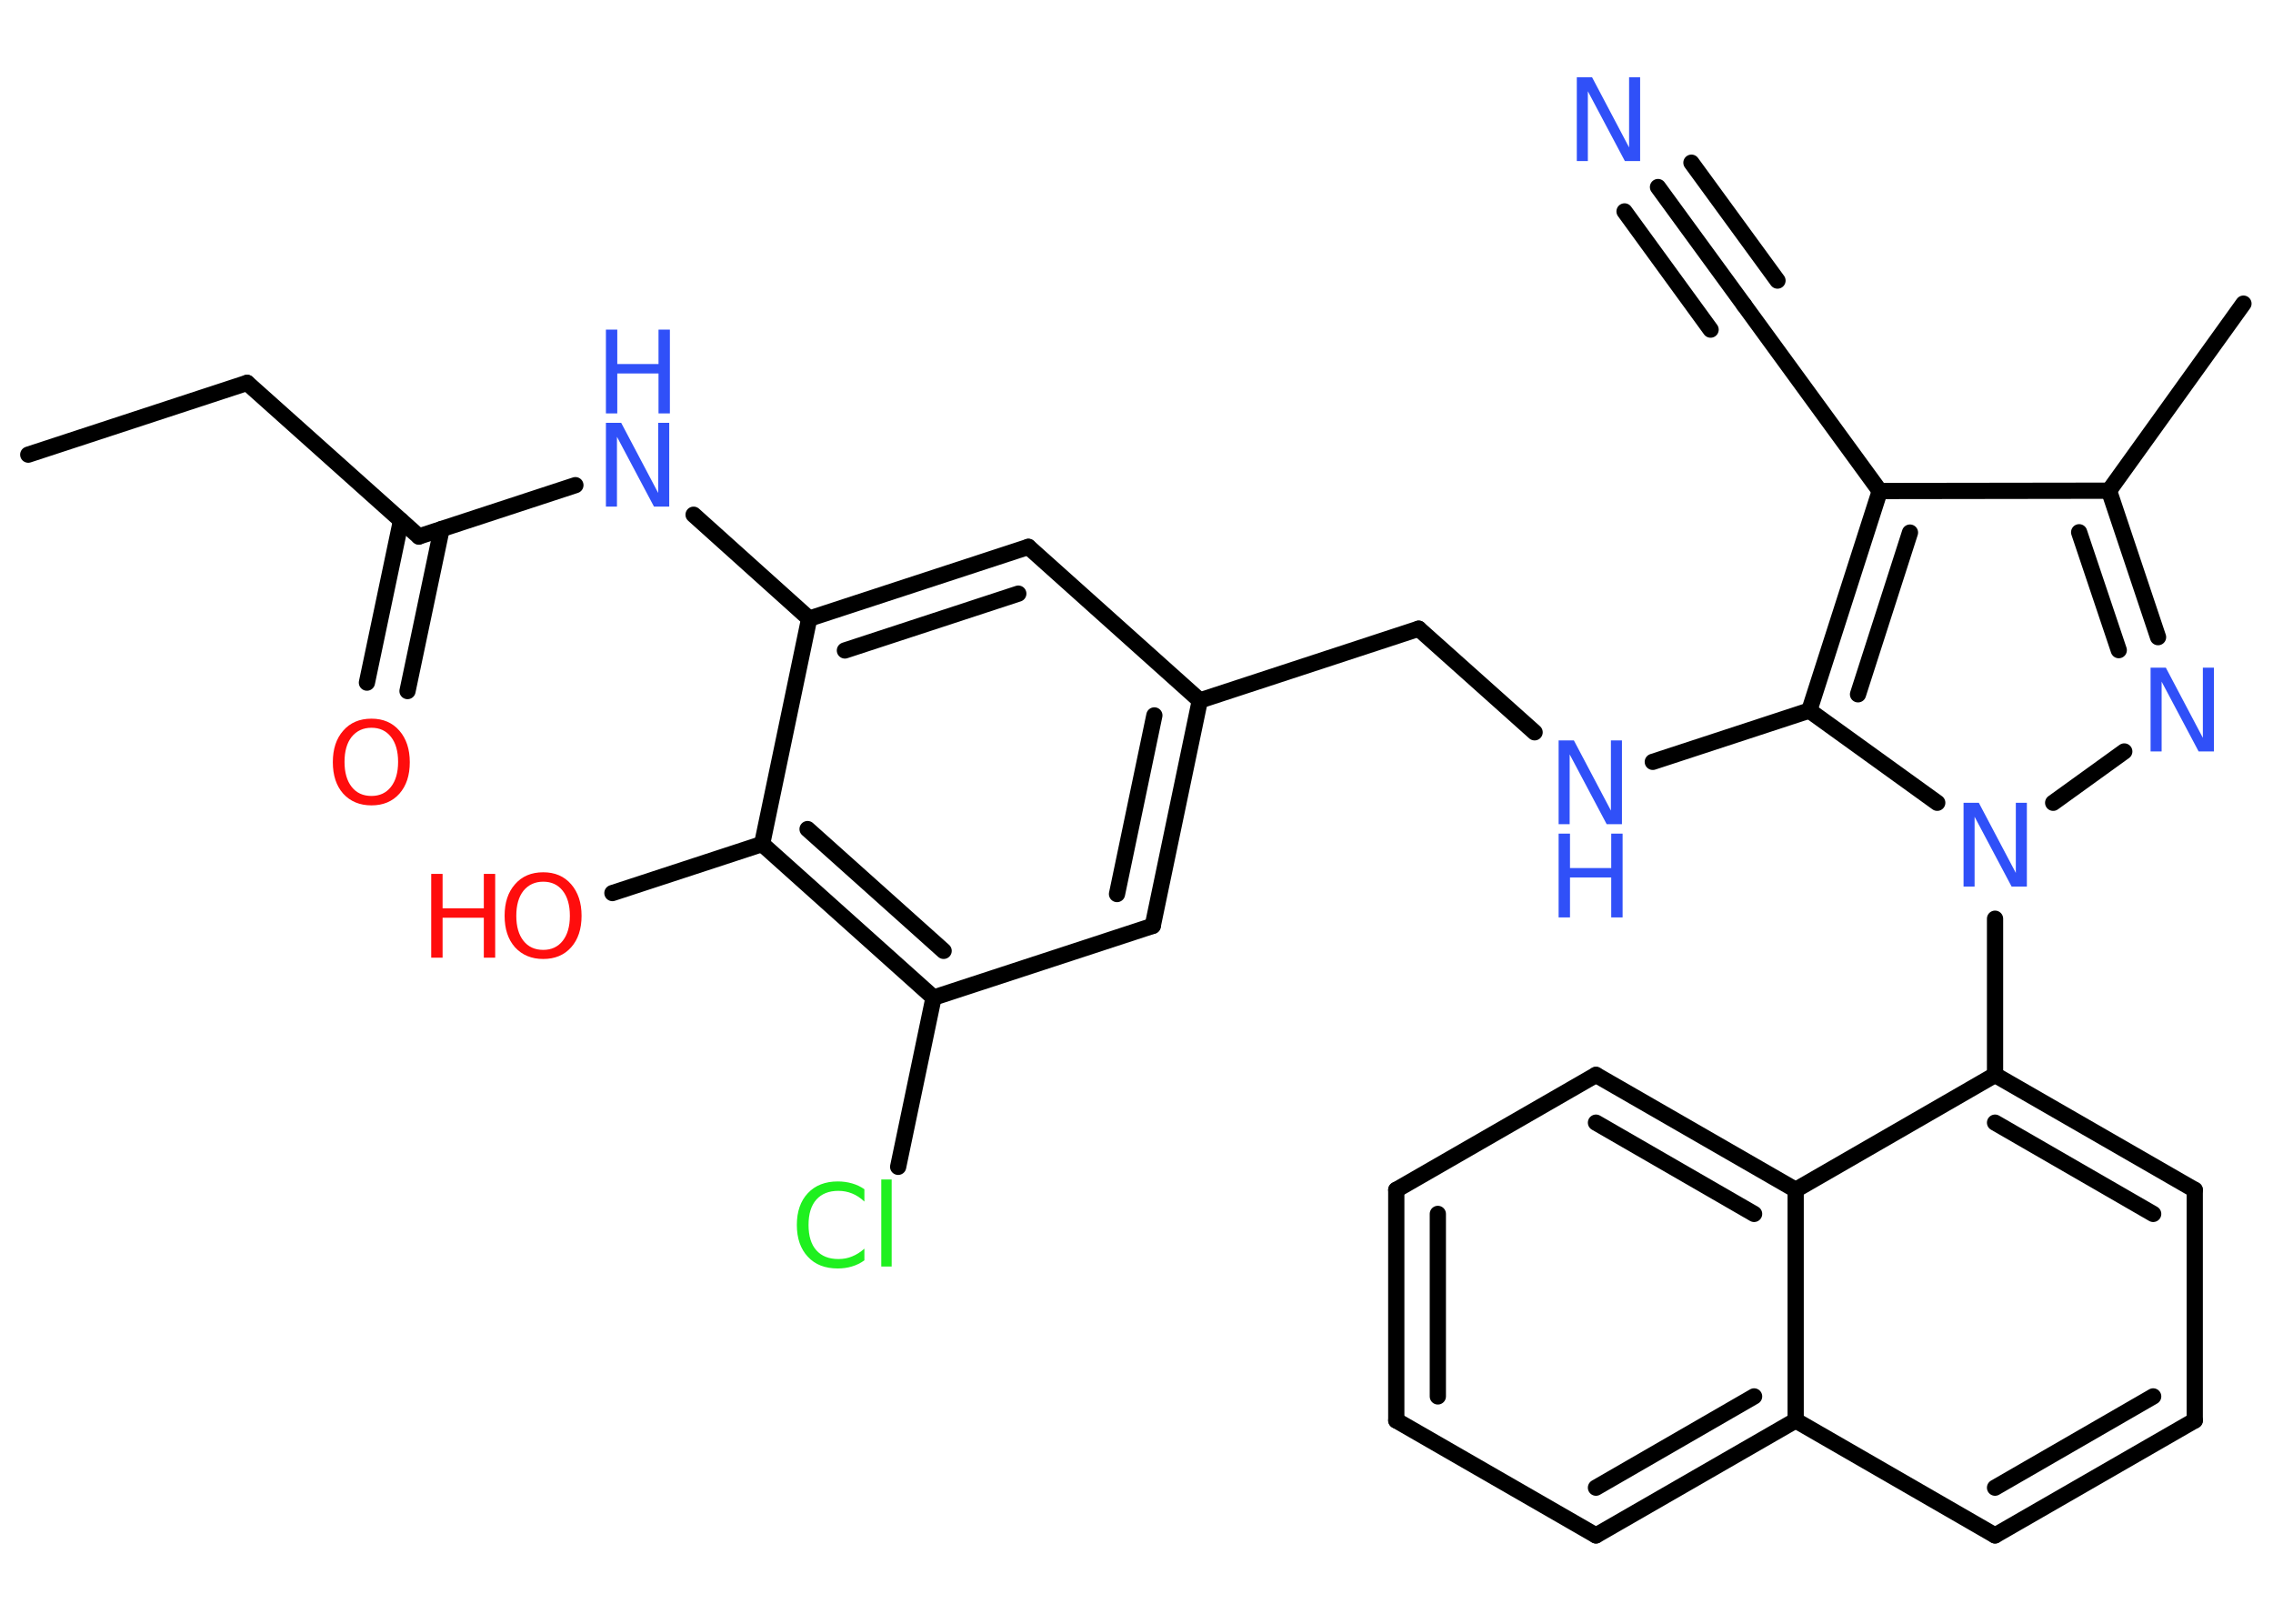 <?xml version='1.0' encoding='UTF-8'?>
<!DOCTYPE svg PUBLIC "-//W3C//DTD SVG 1.1//EN" "http://www.w3.org/Graphics/SVG/1.1/DTD/svg11.dtd">
<svg version='1.2' xmlns='http://www.w3.org/2000/svg' xmlns:xlink='http://www.w3.org/1999/xlink' width='70.0mm' height='50.0mm' viewBox='0 0 70.0 50.0'>
  <desc>Generated by the Chemistry Development Kit (http://github.com/cdk)</desc>
  <g stroke-linecap='round' stroke-linejoin='round' stroke='#000000' stroke-width='.5' fill='#3050F8'>
    <rect x='.0' y='.0' width='70.0' height='50.0' fill='#FFFFFF' stroke='none'/>
    <g id='mol1' class='mol'>
      <line id='mol1bnd1' class='bond' x1='.87' y1='14.0' x2='7.61' y2='11.79'/>
      <line id='mol1bnd2' class='bond' x1='7.61' y1='11.79' x2='12.9' y2='16.52'/>
      <g id='mol1bnd3' class='bond'>
        <line x1='13.6' y1='16.29' x2='12.55' y2='21.28'/>
        <line x1='12.35' y1='16.03' x2='11.3' y2='21.02'/>
      </g>
      <line id='mol1bnd4' class='bond' x1='12.9' y1='16.52' x2='17.72' y2='14.94'/>
      <line id='mol1bnd5' class='bond' x1='21.36' y1='15.85' x2='24.92' y2='19.05'/>
      <g id='mol1bnd6' class='bond'>
        <line x1='31.67' y1='16.84' x2='24.92' y2='19.05'/>
        <line x1='31.36' y1='18.28' x2='26.02' y2='20.03'/>
      </g>
      <line id='mol1bnd7' class='bond' x1='31.67' y1='16.84' x2='36.95' y2='21.57'/>
      <line id='mol1bnd8' class='bond' x1='36.95' y1='21.57' x2='43.69' y2='19.36'/>
      <line id='mol1bnd9' class='bond' x1='43.69' y1='19.36' x2='47.26' y2='22.55'/>
      <line id='mol1bnd10' class='bond' x1='50.9' y1='23.46' x2='55.72' y2='21.88'/>
      <g id='mol1bnd11' class='bond'>
        <line x1='57.89' y1='15.12' x2='55.72' y2='21.88'/>
        <line x1='58.82' y1='16.4' x2='57.22' y2='21.38'/>
      </g>
      <line id='mol1bnd12' class='bond' x1='57.89' y1='15.12' x2='53.71' y2='9.39'/>
      <g id='mol1bnd13' class='bond'>
        <line x1='53.71' y1='9.39' x2='51.06' y2='5.76'/>
        <line x1='52.68' y1='10.15' x2='50.03' y2='6.51'/>
        <line x1='54.74' y1='8.64' x2='52.09' y2='5.01'/>
      </g>
      <line id='mol1bnd14' class='bond' x1='57.89' y1='15.12' x2='64.95' y2='15.11'/>
      <line id='mol1bnd15' class='bond' x1='64.95' y1='15.11' x2='69.09' y2='9.35'/>
      <g id='mol1bnd16' class='bond'>
        <line x1='66.46' y1='19.62' x2='64.95' y2='15.11'/>
        <line x1='65.25' y1='20.02' x2='64.03' y2='16.39'/>
      </g>
      <line id='mol1bnd17' class='bond' x1='65.42' y1='23.14' x2='63.23' y2='24.72'/>
      <line id='mol1bnd18' class='bond' x1='55.72' y1='21.88' x2='59.66' y2='24.72'/>
      <line id='mol1bnd19' class='bond' x1='61.44' y1='28.29' x2='61.44' y2='33.1'/>
      <g id='mol1bnd20' class='bond'>
        <line x1='67.59' y1='36.64' x2='61.44' y2='33.1'/>
        <line x1='66.31' y1='37.38' x2='61.44' y2='34.57'/>
      </g>
      <line id='mol1bnd21' class='bond' x1='67.59' y1='36.64' x2='67.59' y2='43.74'/>
      <g id='mol1bnd22' class='bond'>
        <line x1='61.44' y1='47.28' x2='67.59' y2='43.74'/>
        <line x1='61.44' y1='45.81' x2='66.31' y2='43.0'/>
      </g>
      <line id='mol1bnd23' class='bond' x1='61.44' y1='47.28' x2='55.3' y2='43.74'/>
      <g id='mol1bnd24' class='bond'>
        <line x1='49.15' y1='47.28' x2='55.3' y2='43.74'/>
        <line x1='49.15' y1='45.81' x2='54.02' y2='43.0'/>
      </g>
      <line id='mol1bnd25' class='bond' x1='49.15' y1='47.28' x2='43.0' y2='43.74'/>
      <g id='mol1bnd26' class='bond'>
        <line x1='43.0' y1='36.64' x2='43.0' y2='43.74'/>
        <line x1='44.28' y1='37.38' x2='44.28' y2='43.0'/>
      </g>
      <line id='mol1bnd27' class='bond' x1='43.0' y1='36.64' x2='49.15' y2='33.1'/>
      <g id='mol1bnd28' class='bond'>
        <line x1='55.3' y1='36.64' x2='49.15' y2='33.1'/>
        <line x1='54.02' y1='37.38' x2='49.15' y2='34.57'/>
      </g>
      <line id='mol1bnd29' class='bond' x1='61.44' y1='33.1' x2='55.3' y2='36.64'/>
      <line id='mol1bnd30' class='bond' x1='55.3' y1='43.74' x2='55.3' y2='36.64'/>
      <g id='mol1bnd31' class='bond'>
        <line x1='35.5' y1='28.51' x2='36.95' y2='21.57'/>
        <line x1='34.4' y1='27.53' x2='35.55' y2='22.03'/>
      </g>
      <line id='mol1bnd32' class='bond' x1='35.5' y1='28.51' x2='28.75' y2='30.72'/>
      <line id='mol1bnd33' class='bond' x1='28.75' y1='30.72' x2='27.66' y2='35.93'/>
      <g id='mol1bnd34' class='bond'>
        <line x1='23.47' y1='25.99' x2='28.75' y2='30.72'/>
        <line x1='24.87' y1='25.53' x2='29.06' y2='29.28'/>
      </g>
      <line id='mol1bnd35' class='bond' x1='24.92' y1='19.05' x2='23.47' y2='25.99'/>
      <line id='mol1bnd36' class='bond' x1='23.47' y1='25.99' x2='18.86' y2='27.5'/>
      <path id='mol1atm4' class='atom' d='M11.44 22.41q-.38 .0 -.61 .28q-.22 .28 -.22 .77q.0 .49 .22 .77q.22 .28 .61 .28q.38 .0 .6 -.28q.22 -.28 .22 -.77q.0 -.49 -.22 -.77q-.22 -.28 -.6 -.28zM11.44 22.13q.54 .0 .86 .37q.32 .37 .32 .97q.0 .61 -.32 .97q-.32 .36 -.86 .36q-.54 .0 -.87 -.36q-.32 -.36 -.32 -.97q.0 -.61 .32 -.97q.32 -.37 .87 -.37z' stroke='none' fill='#FF0D0D'/>
      <g id='mol1atm5' class='atom'>
        <path d='M18.66 13.02h.47l1.14 2.16v-2.16h.34v2.58h-.47l-1.14 -2.15v2.15h-.34v-2.58z' stroke='none'/>
        <path d='M18.66 10.15h.35v1.06h1.27v-1.06h.35v2.58h-.35v-1.23h-1.27v1.23h-.35v-2.58z' stroke='none'/>
      </g>
      <g id='mol1atm10' class='atom'>
        <path d='M48.0 22.8h.47l1.14 2.16v-2.16h.34v2.58h-.47l-1.14 -2.15v2.15h-.34v-2.58z' stroke='none'/>
        <path d='M48.0 25.67h.35v1.06h1.27v-1.06h.35v2.58h-.35v-1.23h-1.27v1.23h-.35v-2.58z' stroke='none'/>
      </g>
      <path id='mol1atm14' class='atom' d='M48.56 2.38h.47l1.14 2.16v-2.16h.34v2.58h-.47l-1.14 -2.15v2.15h-.34v-2.58z' stroke='none'/>
      <path id='mol1atm17' class='atom' d='M66.23 20.56h.47l1.14 2.16v-2.16h.34v2.58h-.47l-1.14 -2.15v2.15h-.34v-2.58z' stroke='none'/>
      <path id='mol1atm18' class='atom' d='M60.47 24.72h.47l1.14 2.16v-2.16h.34v2.58h-.47l-1.14 -2.15v2.15h-.34v-2.58z' stroke='none'/>
      <path id='mol1atm31' class='atom' d='M26.62 36.63v.37q-.18 -.17 -.38 -.25q-.2 -.08 -.42 -.08q-.44 .0 -.68 .27q-.24 .27 -.24 .78q.0 .51 .24 .78q.24 .27 .68 .27q.23 .0 .42 -.08q.2 -.08 .38 -.24v.36q-.18 .13 -.39 .19q-.2 .06 -.43 .06q-.59 .0 -.92 -.36q-.34 -.36 -.34 -.98q.0 -.62 .34 -.98q.34 -.36 .92 -.36q.23 .0 .44 .06q.21 .06 .38 .18zM27.14 36.32h.32v2.68h-.32v-2.68z' stroke='none' fill='#1FF01F'/>
      <g id='mol1atm33' class='atom'>
        <path d='M16.73 27.15q-.38 .0 -.61 .28q-.22 .28 -.22 .77q.0 .49 .22 .77q.22 .28 .61 .28q.38 .0 .6 -.28q.22 -.28 .22 -.77q.0 -.49 -.22 -.77q-.22 -.28 -.6 -.28zM16.73 26.86q.54 .0 .86 .37q.32 .37 .32 .97q.0 .61 -.32 .97q-.32 .36 -.86 .36q-.54 .0 -.87 -.36q-.32 -.36 -.32 -.97q.0 -.61 .32 -.97q.32 -.37 .87 -.37z' stroke='none' fill='#FF0D0D'/>
        <path d='M13.28 26.91h.35v1.06h1.27v-1.06h.35v2.58h-.35v-1.23h-1.27v1.23h-.35v-2.58z' stroke='none' fill='#FF0D0D'/>
      </g>
    </g>
  </g>
</svg>
